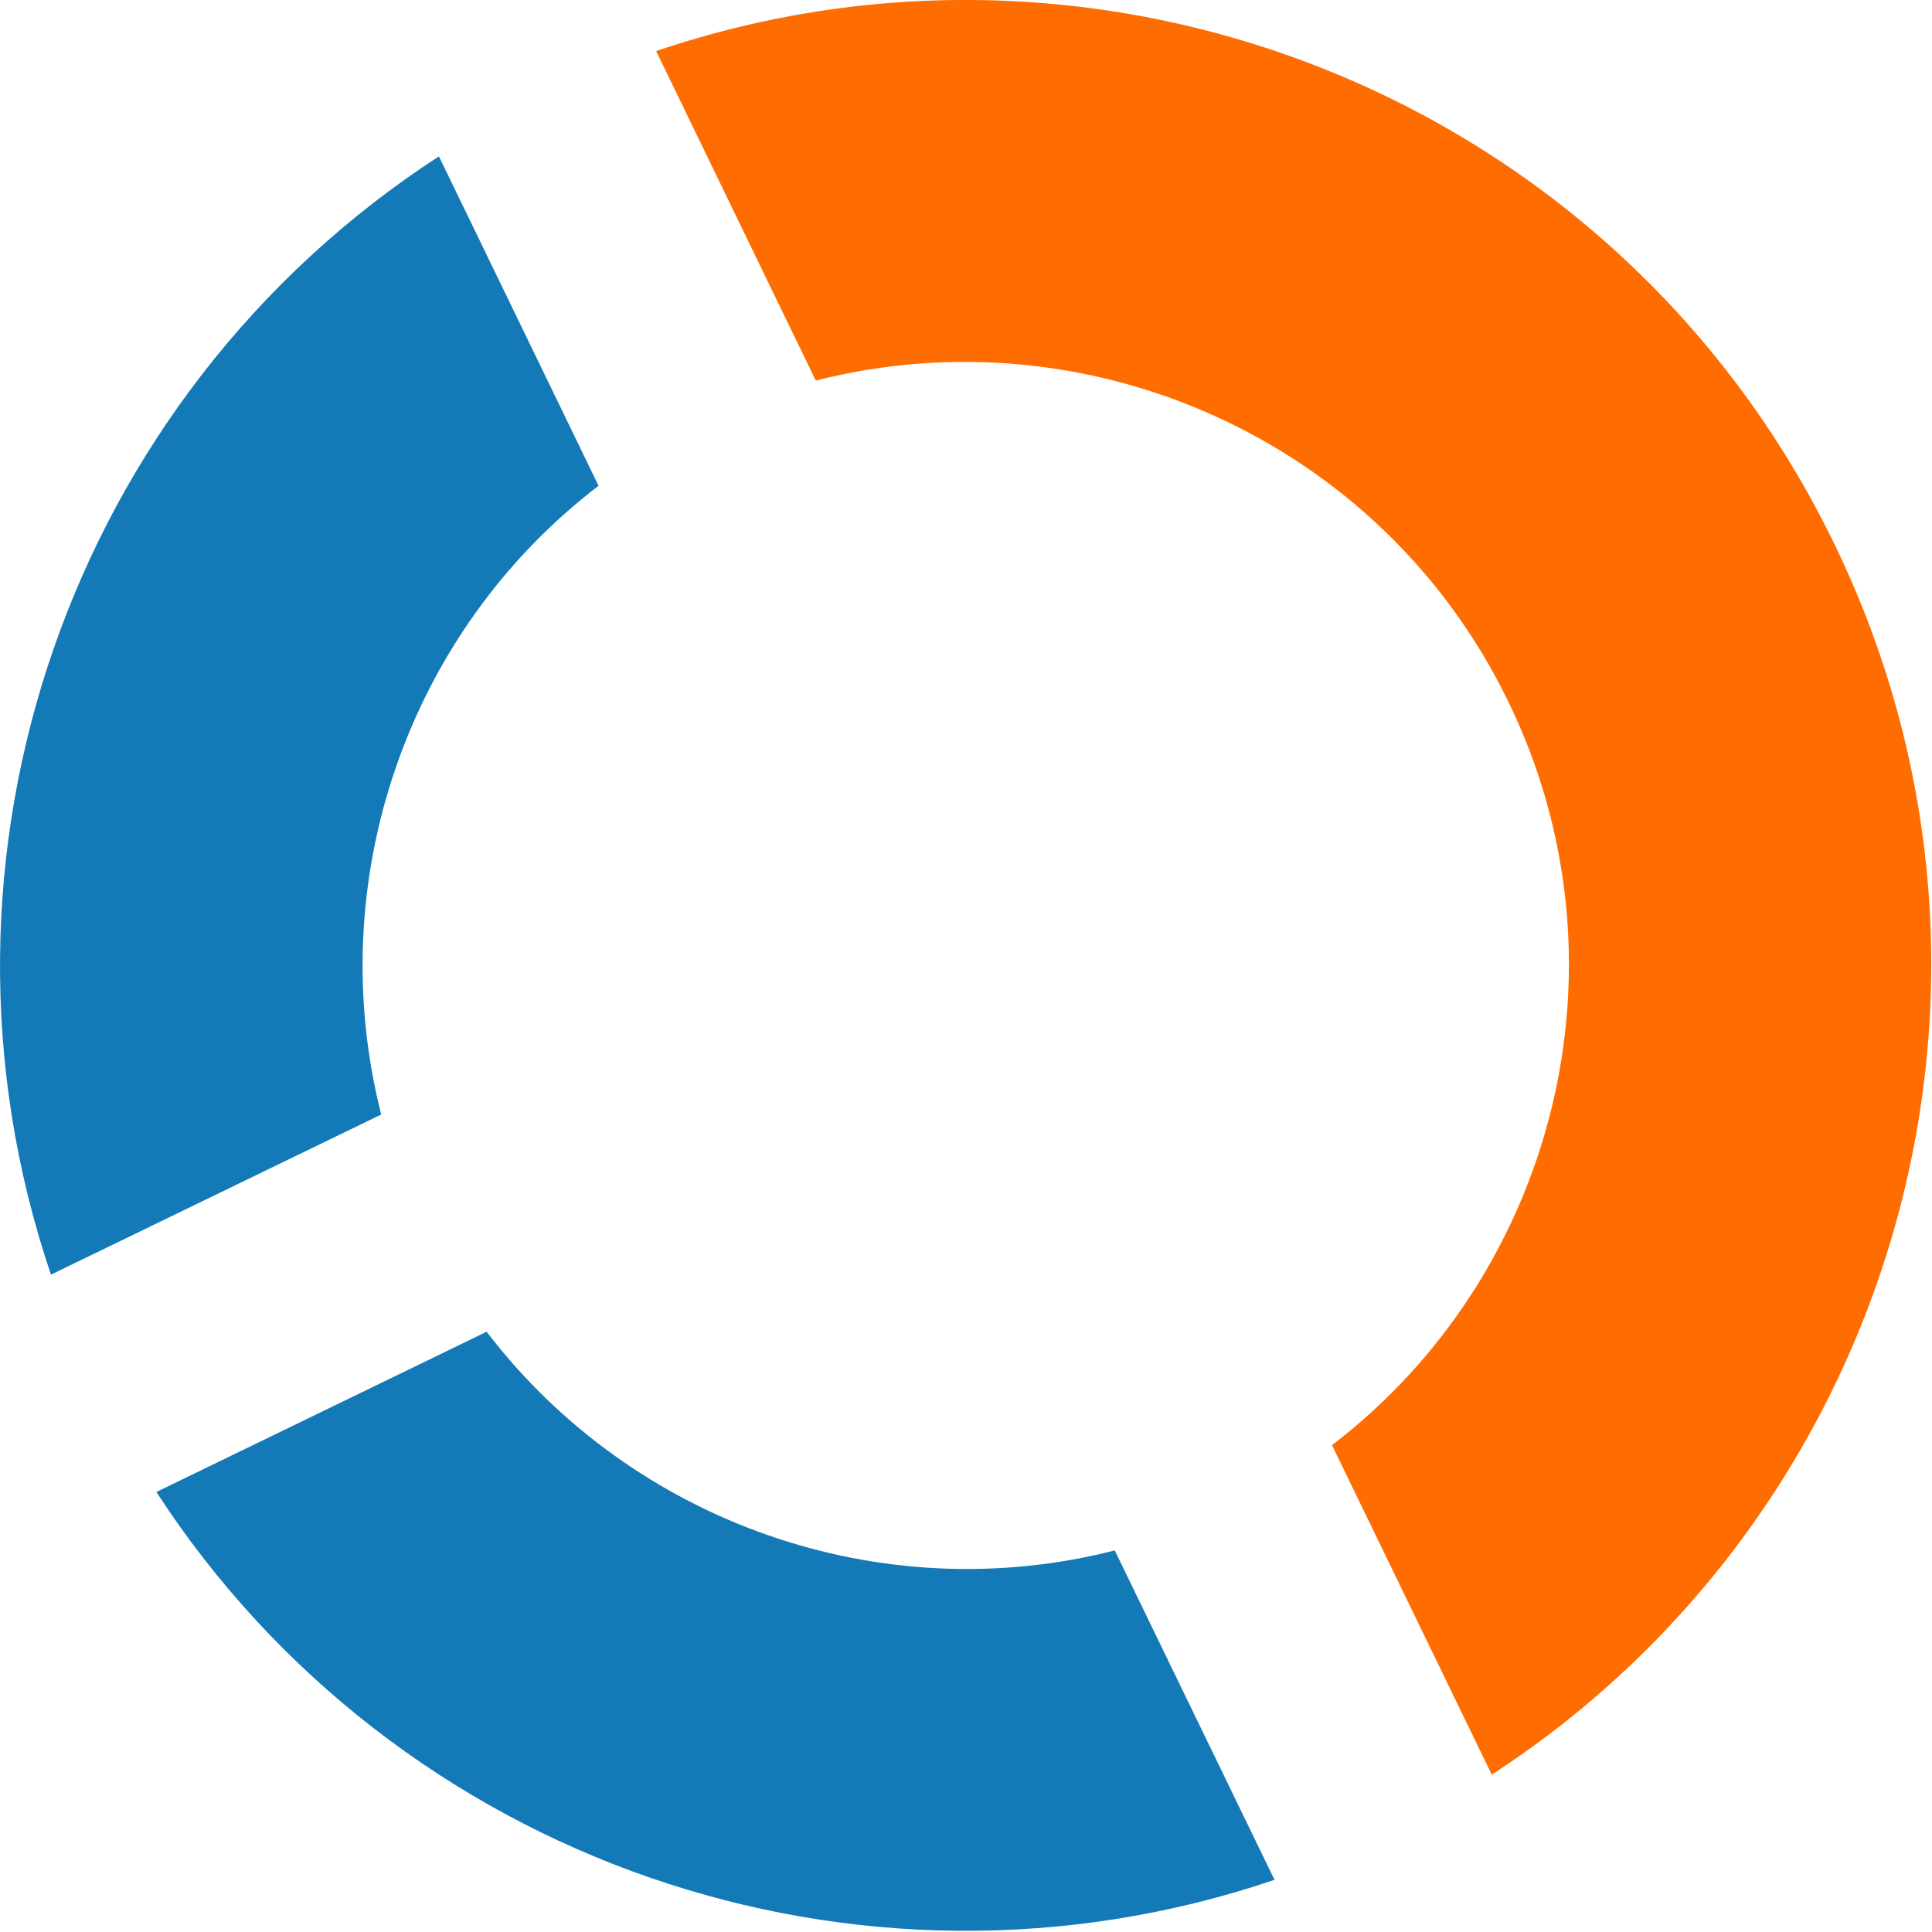 <?xml version="1.0" encoding="utf-8"?>
<!-- Generator: Adobe Illustrator 15.1.0, SVG Export Plug-In . SVG Version: 6.00 Build 0)  -->
<!DOCTYPE svg PUBLIC "-//W3C//DTD SVG 1.1//EN" "http://www.w3.org/Graphics/SVG/1.1/DTD/svg11.dtd">
<svg version="1.1" id="Layer_1" xmlns="http://www.w3.org/2000/svg" xmlns:xlink="http://www.w3.org/1999/xlink" x="0px" y="0px"
	 width="16px" height="16px" viewBox="0 0 16 16" enable-background="new 0 0 16 16" xml:space="preserve">
<g>
	<path fill="#FF6D00" d="M5.434,0.423l1.322,2.729c2.254-0.577,4.684,0.489,5.737,2.662c1.053,2.172,0.386,4.741-1.462,6.154
		l1.323,2.729c3.334-2.166,4.617-6.521,2.838-10.191C13.412,0.834,9.198-0.855,5.434,0.423z"/>
	<g>
		<path fill="#1379B7" d="M3.157,9.23c-0.492-1.934,0.215-3.995,1.8-5.207L3.635,1.295c-3.058,1.985-4.383,5.809-3.213,9.261
			L3.157,9.23z"/>
		<path fill="#1379B7" d="M4.03,11.029l-2.735,1.327c1.985,3.056,5.808,4.383,9.26,3.212L9.232,12.84
			C7.299,13.334,5.243,12.614,4.03,11.029z"/>
	</g>
</g>
</svg>
